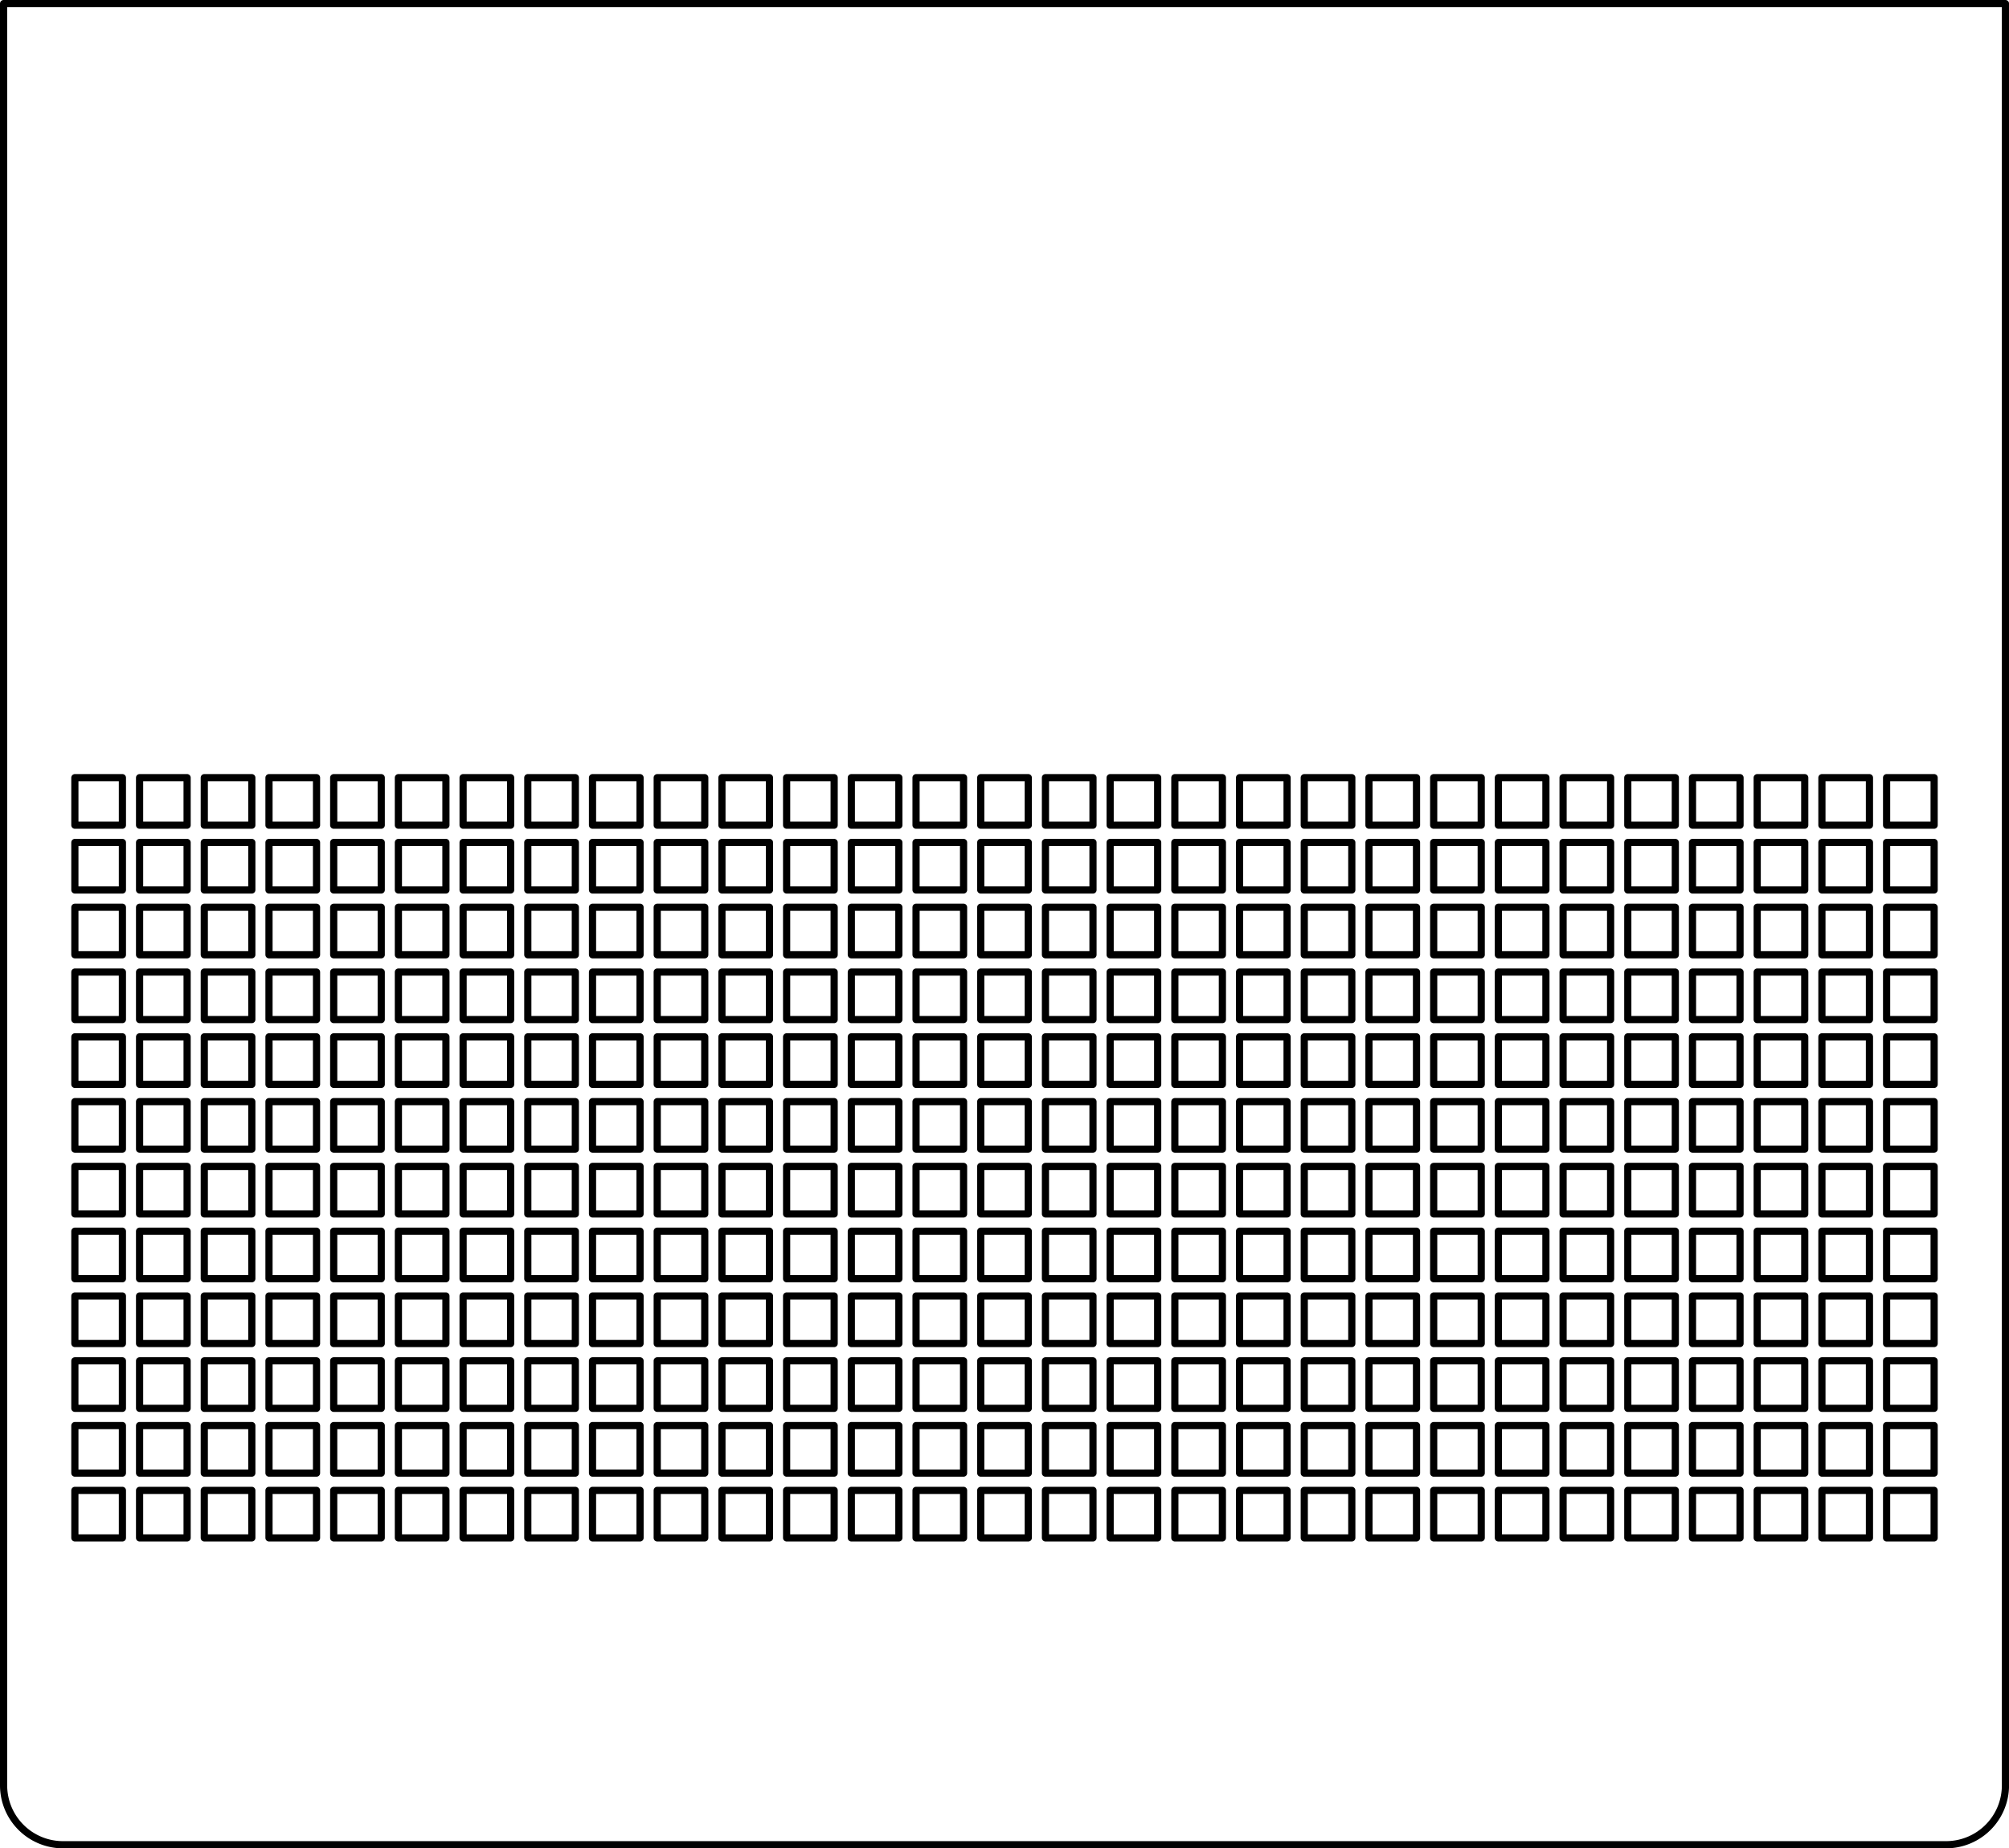 <svg id="_0" data-name="0" xmlns="http://www.w3.org/2000/svg" viewBox="0 0 838.57 771.63"><defs><style>.cls-1{fill:none;stroke:#000;stroke-linecap:round;stroke-linejoin:round;stroke-width:3px;}</style></defs><title>NonProjLongSide</title><g id="LWPOLYLINE"><path class="cls-1" d="M265.21-.31V743.52A24.79,24.79,0,0,0,290,768.31h786a24.79,24.79,0,0,0,24.8-24.79V-.31Z" transform="translate(-263.71 1.81)"/></g><g id="LINE"><line class="cls-1" x1="1.5" y1="26.29" x2="1.5" y2="643.68"/></g><g id="LINE-2" data-name="LINE"><line class="cls-1" x1="299.03" y1="1.5" x2="274.24" y2="1.5"/></g><g id="LWPOLYLINE-2" data-name="LWPOLYLINE"><rect class="cls-1" x="31.25" y="622.19" width="19.84" height="19.84"/></g><g id="LINE-3" data-name="LINE"><line class="cls-1" x1="38.69" y1="1.5" x2="28.77" y2="1.5"/></g><g id="LWPOLYLINE-3" data-name="LWPOLYLINE"><rect class="cls-1" x="58.26" y="622.19" width="19.84" height="19.84"/></g><g id="LWPOLYLINE-4" data-name="LWPOLYLINE"><rect class="cls-1" x="85.27" y="622.19" width="19.84" height="19.84"/></g><g id="LWPOLYLINE-5" data-name="LWPOLYLINE"><rect class="cls-1" x="112.28" y="622.19" width="19.84" height="19.84"/></g><g id="LWPOLYLINE-6" data-name="LWPOLYLINE"><rect class="cls-1" x="139.29" y="622.19" width="19.84" height="19.84"/></g><g id="LWPOLYLINE-7" data-name="LWPOLYLINE"><rect class="cls-1" x="166.29" y="622.19" width="19.84" height="19.84"/></g><g id="LWPOLYLINE-8" data-name="LWPOLYLINE"><rect class="cls-1" x="193.3" y="622.19" width="19.84" height="19.84"/></g><g id="LWPOLYLINE-9" data-name="LWPOLYLINE"><rect class="cls-1" x="220.31" y="622.19" width="19.84" height="19.84"/></g><g id="LWPOLYLINE-10" data-name="LWPOLYLINE"><rect class="cls-1" x="247.32" y="622.19" width="19.84" height="19.84"/></g><g id="LWPOLYLINE-11" data-name="LWPOLYLINE"><rect class="cls-1" x="274.33" y="622.19" width="19.84" height="19.84"/></g><g id="LWPOLYLINE-12" data-name="LWPOLYLINE"><rect class="cls-1" x="301.34" y="622.19" width="19.84" height="19.84"/></g><g id="LWPOLYLINE-13" data-name="LWPOLYLINE"><rect class="cls-1" x="328.34" y="622.19" width="19.84" height="19.84"/></g><g id="LWPOLYLINE-14" data-name="LWPOLYLINE"><rect class="cls-1" x="355.35" y="622.19" width="19.84" height="19.84"/></g><g id="LWPOLYLINE-15" data-name="LWPOLYLINE"><rect class="cls-1" x="382.36" y="622.19" width="19.84" height="19.84"/></g><g id="LWPOLYLINE-16" data-name="LWPOLYLINE"><rect class="cls-1" x="409.37" y="622.19" width="19.84" height="19.84"/></g><g id="LWPOLYLINE-17" data-name="LWPOLYLINE"><rect class="cls-1" x="436.38" y="622.19" width="19.84" height="19.84"/></g><g id="LWPOLYLINE-18" data-name="LWPOLYLINE"><rect class="cls-1" x="463.38" y="622.19" width="19.84" height="19.84"/></g><g id="LWPOLYLINE-19" data-name="LWPOLYLINE"><rect class="cls-1" x="490.39" y="622.19" width="19.84" height="19.84"/></g><g id="LWPOLYLINE-20" data-name="LWPOLYLINE"><rect class="cls-1" x="517.4" y="622.19" width="19.84" height="19.84"/></g><g id="LWPOLYLINE-21" data-name="LWPOLYLINE"><rect class="cls-1" x="544.41" y="622.19" width="19.84" height="19.84"/></g><g id="LWPOLYLINE-22" data-name="LWPOLYLINE"><rect class="cls-1" x="571.42" y="622.19" width="19.84" height="19.84"/></g><g id="LWPOLYLINE-23" data-name="LWPOLYLINE"><rect class="cls-1" x="598.43" y="622.19" width="19.84" height="19.84"/></g><g id="LWPOLYLINE-24" data-name="LWPOLYLINE"><rect class="cls-1" x="625.43" y="622.19" width="19.84" height="19.84"/></g><g id="LWPOLYLINE-25" data-name="LWPOLYLINE"><rect class="cls-1" x="652.44" y="622.19" width="19.84" height="19.84"/></g><g id="LWPOLYLINE-26" data-name="LWPOLYLINE"><rect class="cls-1" x="679.45" y="622.19" width="19.84" height="19.84"/></g><g id="LWPOLYLINE-27" data-name="LWPOLYLINE"><rect class="cls-1" x="706.46" y="622.19" width="19.84" height="19.84"/></g><g id="LWPOLYLINE-28" data-name="LWPOLYLINE"><rect class="cls-1" x="733.47" y="622.19" width="19.84" height="19.84"/></g><g id="LWPOLYLINE-29" data-name="LWPOLYLINE"><rect class="cls-1" x="760.48" y="622.19" width="19.84" height="19.84"/></g><g id="LWPOLYLINE-30" data-name="LWPOLYLINE"><rect class="cls-1" x="787.48" y="622.19" width="19.84" height="19.84"/></g><g id="LWPOLYLINE-31" data-name="LWPOLYLINE"><rect class="cls-1" x="31.25" y="595.14" width="19.84" height="19.84"/></g><g id="LWPOLYLINE-32" data-name="LWPOLYLINE"><rect class="cls-1" x="58.26" y="595.14" width="19.84" height="19.84"/></g><g id="LWPOLYLINE-33" data-name="LWPOLYLINE"><rect class="cls-1" x="85.27" y="595.14" width="19.84" height="19.84"/></g><g id="LWPOLYLINE-34" data-name="LWPOLYLINE"><rect class="cls-1" x="112.28" y="595.14" width="19.84" height="19.84"/></g><g id="LWPOLYLINE-35" data-name="LWPOLYLINE"><rect class="cls-1" x="139.29" y="595.14" width="19.84" height="19.84"/></g><g id="LWPOLYLINE-36" data-name="LWPOLYLINE"><rect class="cls-1" x="166.29" y="595.14" width="19.84" height="19.84"/></g><g id="LWPOLYLINE-37" data-name="LWPOLYLINE"><rect class="cls-1" x="193.3" y="595.14" width="19.84" height="19.84"/></g><g id="LWPOLYLINE-38" data-name="LWPOLYLINE"><rect class="cls-1" x="220.31" y="595.14" width="19.84" height="19.84"/></g><g id="LWPOLYLINE-39" data-name="LWPOLYLINE"><rect class="cls-1" x="247.32" y="595.14" width="19.84" height="19.84"/></g><g id="LWPOLYLINE-40" data-name="LWPOLYLINE"><rect class="cls-1" x="274.33" y="595.14" width="19.84" height="19.84"/></g><g id="LWPOLYLINE-41" data-name="LWPOLYLINE"><rect class="cls-1" x="301.34" y="595.14" width="19.84" height="19.84"/></g><g id="LWPOLYLINE-42" data-name="LWPOLYLINE"><rect class="cls-1" x="328.34" y="595.14" width="19.84" height="19.84"/></g><g id="LWPOLYLINE-43" data-name="LWPOLYLINE"><rect class="cls-1" x="355.35" y="595.14" width="19.84" height="19.84"/></g><g id="LWPOLYLINE-44" data-name="LWPOLYLINE"><rect class="cls-1" x="382.36" y="595.14" width="19.84" height="19.84"/></g><g id="LWPOLYLINE-45" data-name="LWPOLYLINE"><rect class="cls-1" x="409.37" y="595.14" width="19.84" height="19.84"/></g><g id="LWPOLYLINE-46" data-name="LWPOLYLINE"><rect class="cls-1" x="436.38" y="595.14" width="19.84" height="19.84"/></g><g id="LWPOLYLINE-47" data-name="LWPOLYLINE"><rect class="cls-1" x="463.38" y="595.14" width="19.84" height="19.84"/></g><g id="LWPOLYLINE-48" data-name="LWPOLYLINE"><rect class="cls-1" x="490.39" y="595.14" width="19.84" height="19.84"/></g><g id="LWPOLYLINE-49" data-name="LWPOLYLINE"><rect class="cls-1" x="517.4" y="595.14" width="19.84" height="19.84"/></g><g id="LWPOLYLINE-50" data-name="LWPOLYLINE"><rect class="cls-1" x="544.41" y="595.14" width="19.84" height="19.84"/></g><g id="LWPOLYLINE-51" data-name="LWPOLYLINE"><rect class="cls-1" x="571.42" y="595.14" width="19.84" height="19.84"/></g><g id="LWPOLYLINE-52" data-name="LWPOLYLINE"><rect class="cls-1" x="598.43" y="595.14" width="19.84" height="19.84"/></g><g id="LWPOLYLINE-53" data-name="LWPOLYLINE"><rect class="cls-1" x="625.43" y="595.14" width="19.84" height="19.84"/></g><g id="LWPOLYLINE-54" data-name="LWPOLYLINE"><rect class="cls-1" x="652.44" y="595.14" width="19.84" height="19.84"/></g><g id="LWPOLYLINE-55" data-name="LWPOLYLINE"><rect class="cls-1" x="679.45" y="595.14" width="19.84" height="19.84"/></g><g id="LWPOLYLINE-56" data-name="LWPOLYLINE"><rect class="cls-1" x="706.46" y="595.14" width="19.84" height="19.84"/></g><g id="LWPOLYLINE-57" data-name="LWPOLYLINE"><rect class="cls-1" x="733.47" y="595.14" width="19.84" height="19.84"/></g><g id="LWPOLYLINE-58" data-name="LWPOLYLINE"><rect class="cls-1" x="760.48" y="595.14" width="19.84" height="19.84"/></g><g id="LWPOLYLINE-59" data-name="LWPOLYLINE"><rect class="cls-1" x="787.48" y="595.14" width="19.84" height="19.84"/></g><g id="LWPOLYLINE-60" data-name="LWPOLYLINE"><rect class="cls-1" x="31.25" y="568.09" width="19.84" height="19.84"/></g><g id="LWPOLYLINE-61" data-name="LWPOLYLINE"><rect class="cls-1" x="58.26" y="568.09" width="19.84" height="19.84"/></g><g id="LWPOLYLINE-62" data-name="LWPOLYLINE"><rect class="cls-1" x="85.27" y="568.09" width="19.84" height="19.84"/></g><g id="LWPOLYLINE-63" data-name="LWPOLYLINE"><rect class="cls-1" x="112.28" y="568.09" width="19.84" height="19.84"/></g><g id="LWPOLYLINE-64" data-name="LWPOLYLINE"><rect class="cls-1" x="139.29" y="568.09" width="19.84" height="19.84"/></g><g id="LWPOLYLINE-65" data-name="LWPOLYLINE"><rect class="cls-1" x="166.29" y="568.09" width="19.84" height="19.84"/></g><g id="LWPOLYLINE-66" data-name="LWPOLYLINE"><rect class="cls-1" x="193.3" y="568.09" width="19.84" height="19.84"/></g><g id="LWPOLYLINE-67" data-name="LWPOLYLINE"><rect class="cls-1" x="220.31" y="568.09" width="19.84" height="19.84"/></g><g id="LWPOLYLINE-68" data-name="LWPOLYLINE"><rect class="cls-1" x="247.32" y="568.09" width="19.84" height="19.84"/></g><g id="LWPOLYLINE-69" data-name="LWPOLYLINE"><rect class="cls-1" x="274.33" y="568.09" width="19.84" height="19.84"/></g><g id="LWPOLYLINE-70" data-name="LWPOLYLINE"><rect class="cls-1" x="301.34" y="568.09" width="19.84" height="19.84"/></g><g id="LWPOLYLINE-71" data-name="LWPOLYLINE"><rect class="cls-1" x="328.34" y="568.09" width="19.84" height="19.84"/></g><g id="LWPOLYLINE-72" data-name="LWPOLYLINE"><rect class="cls-1" x="355.35" y="568.09" width="19.84" height="19.84"/></g><g id="LWPOLYLINE-73" data-name="LWPOLYLINE"><rect class="cls-1" x="382.36" y="568.09" width="19.84" height="19.84"/></g><g id="LWPOLYLINE-74" data-name="LWPOLYLINE"><rect class="cls-1" x="409.37" y="568.09" width="19.84" height="19.84"/></g><g id="LWPOLYLINE-75" data-name="LWPOLYLINE"><rect class="cls-1" x="436.38" y="568.09" width="19.84" height="19.84"/></g><g id="LWPOLYLINE-76" data-name="LWPOLYLINE"><rect class="cls-1" x="463.38" y="568.09" width="19.84" height="19.84"/></g><g id="LWPOLYLINE-77" data-name="LWPOLYLINE"><rect class="cls-1" x="490.39" y="568.09" width="19.84" height="19.84"/></g><g id="LWPOLYLINE-78" data-name="LWPOLYLINE"><rect class="cls-1" x="517.4" y="568.09" width="19.84" height="19.84"/></g><g id="LWPOLYLINE-79" data-name="LWPOLYLINE"><rect class="cls-1" x="544.41" y="568.09" width="19.84" height="19.84"/></g><g id="LWPOLYLINE-80" data-name="LWPOLYLINE"><rect class="cls-1" x="571.42" y="568.09" width="19.84" height="19.84"/></g><g id="LWPOLYLINE-81" data-name="LWPOLYLINE"><rect class="cls-1" x="598.43" y="568.09" width="19.84" height="19.84"/></g><g id="LWPOLYLINE-82" data-name="LWPOLYLINE"><rect class="cls-1" x="625.43" y="568.09" width="19.84" height="19.84"/></g><g id="LWPOLYLINE-83" data-name="LWPOLYLINE"><rect class="cls-1" x="652.44" y="568.09" width="19.84" height="19.84"/></g><g id="LWPOLYLINE-84" data-name="LWPOLYLINE"><rect class="cls-1" x="679.45" y="568.09" width="19.84" height="19.84"/></g><g id="LWPOLYLINE-85" data-name="LWPOLYLINE"><rect class="cls-1" x="706.46" y="568.09" width="19.84" height="19.84"/></g><g id="LWPOLYLINE-86" data-name="LWPOLYLINE"><rect class="cls-1" x="733.47" y="568.09" width="19.84" height="19.84"/></g><g id="LWPOLYLINE-87" data-name="LWPOLYLINE"><rect class="cls-1" x="760.48" y="568.09" width="19.84" height="19.84"/></g><g id="LWPOLYLINE-88" data-name="LWPOLYLINE"><rect class="cls-1" x="787.48" y="568.09" width="19.84" height="19.84"/></g><g id="LWPOLYLINE-89" data-name="LWPOLYLINE"><rect class="cls-1" x="31.25" y="541.04" width="19.84" height="19.84"/></g><g id="LWPOLYLINE-90" data-name="LWPOLYLINE"><rect class="cls-1" x="58.26" y="541.04" width="19.84" height="19.84"/></g><g id="LWPOLYLINE-91" data-name="LWPOLYLINE"><rect class="cls-1" x="85.27" y="541.04" width="19.84" height="19.84"/></g><g id="LWPOLYLINE-92" data-name="LWPOLYLINE"><rect class="cls-1" x="112.28" y="541.04" width="19.84" height="19.84"/></g><g id="LWPOLYLINE-93" data-name="LWPOLYLINE"><rect class="cls-1" x="139.29" y="541.04" width="19.84" height="19.84"/></g><g id="LWPOLYLINE-94" data-name="LWPOLYLINE"><rect class="cls-1" x="166.29" y="541.04" width="19.84" height="19.84"/></g><g id="LWPOLYLINE-95" data-name="LWPOLYLINE"><rect class="cls-1" x="193.3" y="541.04" width="19.84" height="19.84"/></g><g id="LWPOLYLINE-96" data-name="LWPOLYLINE"><rect class="cls-1" x="220.31" y="541.04" width="19.84" height="19.84"/></g><g id="LWPOLYLINE-97" data-name="LWPOLYLINE"><rect class="cls-1" x="247.32" y="541.04" width="19.84" height="19.84"/></g><g id="LWPOLYLINE-98" data-name="LWPOLYLINE"><rect class="cls-1" x="274.33" y="541.04" width="19.84" height="19.84"/></g><g id="LWPOLYLINE-99" data-name="LWPOLYLINE"><rect class="cls-1" x="301.34" y="541.04" width="19.84" height="19.84"/></g><g id="LWPOLYLINE-100" data-name="LWPOLYLINE"><rect class="cls-1" x="328.34" y="541.04" width="19.84" height="19.84"/></g><g id="LWPOLYLINE-101" data-name="LWPOLYLINE"><rect class="cls-1" x="355.35" y="541.04" width="19.84" height="19.84"/></g><g id="LWPOLYLINE-102" data-name="LWPOLYLINE"><rect class="cls-1" x="382.36" y="541.04" width="19.84" height="19.84"/></g><g id="LWPOLYLINE-103" data-name="LWPOLYLINE"><rect class="cls-1" x="409.37" y="541.04" width="19.84" height="19.84"/></g><g id="LWPOLYLINE-104" data-name="LWPOLYLINE"><rect class="cls-1" x="436.38" y="541.04" width="19.84" height="19.84"/></g><g id="LWPOLYLINE-105" data-name="LWPOLYLINE"><rect class="cls-1" x="463.38" y="541.04" width="19.84" height="19.84"/></g><g id="LWPOLYLINE-106" data-name="LWPOLYLINE"><rect class="cls-1" x="490.39" y="541.04" width="19.84" height="19.84"/></g><g id="LWPOLYLINE-107" data-name="LWPOLYLINE"><rect class="cls-1" x="517.4" y="541.04" width="19.84" height="19.84"/></g><g id="LWPOLYLINE-108" data-name="LWPOLYLINE"><rect class="cls-1" x="544.41" y="541.04" width="19.84" height="19.84"/></g><g id="LWPOLYLINE-109" data-name="LWPOLYLINE"><rect class="cls-1" x="571.42" y="541.04" width="19.84" height="19.84"/></g><g id="LWPOLYLINE-110" data-name="LWPOLYLINE"><rect class="cls-1" x="598.43" y="541.04" width="19.84" height="19.84"/></g><g id="LWPOLYLINE-111" data-name="LWPOLYLINE"><rect class="cls-1" x="625.43" y="541.04" width="19.84" height="19.84"/></g><g id="LWPOLYLINE-112" data-name="LWPOLYLINE"><rect class="cls-1" x="652.44" y="541.04" width="19.84" height="19.84"/></g><g id="LWPOLYLINE-113" data-name="LWPOLYLINE"><rect class="cls-1" x="679.45" y="541.04" width="19.84" height="19.84"/></g><g id="LWPOLYLINE-114" data-name="LWPOLYLINE"><rect class="cls-1" x="706.46" y="541.04" width="19.84" height="19.84"/></g><g id="LWPOLYLINE-115" data-name="LWPOLYLINE"><rect class="cls-1" x="733.47" y="541.04" width="19.84" height="19.84"/></g><g id="LWPOLYLINE-116" data-name="LWPOLYLINE"><rect class="cls-1" x="760.48" y="541.04" width="19.84" height="19.84"/></g><g id="LWPOLYLINE-117" data-name="LWPOLYLINE"><rect class="cls-1" x="787.48" y="541.04" width="19.84" height="19.84"/></g><g id="LWPOLYLINE-118" data-name="LWPOLYLINE"><rect class="cls-1" x="31.25" y="513.99" width="19.84" height="19.84"/></g><g id="LWPOLYLINE-119" data-name="LWPOLYLINE"><rect class="cls-1" x="58.26" y="513.99" width="19.84" height="19.84"/></g><g id="LWPOLYLINE-120" data-name="LWPOLYLINE"><rect class="cls-1" x="85.27" y="513.99" width="19.84" height="19.84"/></g><g id="LWPOLYLINE-121" data-name="LWPOLYLINE"><rect class="cls-1" x="112.28" y="513.99" width="19.84" height="19.84"/></g><g id="LWPOLYLINE-122" data-name="LWPOLYLINE"><rect class="cls-1" x="139.29" y="513.99" width="19.84" height="19.84"/></g><g id="LWPOLYLINE-123" data-name="LWPOLYLINE"><rect class="cls-1" x="166.29" y="513.99" width="19.84" height="19.84"/></g><g id="LWPOLYLINE-124" data-name="LWPOLYLINE"><rect class="cls-1" x="193.3" y="513.99" width="19.84" height="19.84"/></g><g id="LWPOLYLINE-125" data-name="LWPOLYLINE"><rect class="cls-1" x="220.31" y="513.99" width="19.84" height="19.84"/></g><g id="LWPOLYLINE-126" data-name="LWPOLYLINE"><rect class="cls-1" x="247.32" y="513.99" width="19.84" height="19.84"/></g><g id="LWPOLYLINE-127" data-name="LWPOLYLINE"><rect class="cls-1" x="274.33" y="513.99" width="19.84" height="19.84"/></g><g id="LWPOLYLINE-128" data-name="LWPOLYLINE"><rect class="cls-1" x="301.34" y="513.99" width="19.84" height="19.84"/></g><g id="LWPOLYLINE-129" data-name="LWPOLYLINE"><rect class="cls-1" x="328.34" y="513.99" width="19.84" height="19.84"/></g><g id="LWPOLYLINE-130" data-name="LWPOLYLINE"><rect class="cls-1" x="355.35" y="513.99" width="19.84" height="19.84"/></g><g id="LWPOLYLINE-131" data-name="LWPOLYLINE"><rect class="cls-1" x="382.36" y="513.99" width="19.84" height="19.84"/></g><g id="LWPOLYLINE-132" data-name="LWPOLYLINE"><rect class="cls-1" x="409.37" y="513.99" width="19.84" height="19.84"/></g><g id="LWPOLYLINE-133" data-name="LWPOLYLINE"><rect class="cls-1" x="436.38" y="513.99" width="19.84" height="19.84"/></g><g id="LWPOLYLINE-134" data-name="LWPOLYLINE"><rect class="cls-1" x="463.38" y="513.99" width="19.84" height="19.84"/></g><g id="LWPOLYLINE-135" data-name="LWPOLYLINE"><rect class="cls-1" x="490.39" y="513.99" width="19.84" height="19.84"/></g><g id="LWPOLYLINE-136" data-name="LWPOLYLINE"><rect class="cls-1" x="517.4" y="513.99" width="19.84" height="19.84"/></g><g id="LWPOLYLINE-137" data-name="LWPOLYLINE"><rect class="cls-1" x="544.41" y="513.99" width="19.84" height="19.84"/></g><g id="LWPOLYLINE-138" data-name="LWPOLYLINE"><rect class="cls-1" x="571.42" y="513.99" width="19.84" height="19.84"/></g><g id="LWPOLYLINE-139" data-name="LWPOLYLINE"><rect class="cls-1" x="598.43" y="513.99" width="19.84" height="19.84"/></g><g id="LWPOLYLINE-140" data-name="LWPOLYLINE"><rect class="cls-1" x="625.43" y="513.99" width="19.84" height="19.84"/></g><g id="LWPOLYLINE-141" data-name="LWPOLYLINE"><rect class="cls-1" x="652.44" y="513.99" width="19.84" height="19.84"/></g><g id="LWPOLYLINE-142" data-name="LWPOLYLINE"><rect class="cls-1" x="679.45" y="513.99" width="19.84" height="19.84"/></g><g id="LWPOLYLINE-143" data-name="LWPOLYLINE"><rect class="cls-1" x="706.46" y="513.99" width="19.84" height="19.84"/></g><g id="LWPOLYLINE-144" data-name="LWPOLYLINE"><rect class="cls-1" x="733.47" y="513.99" width="19.84" height="19.84"/></g><g id="LWPOLYLINE-145" data-name="LWPOLYLINE"><rect class="cls-1" x="760.48" y="513.99" width="19.84" height="19.84"/></g><g id="LWPOLYLINE-146" data-name="LWPOLYLINE"><rect class="cls-1" x="787.48" y="513.99" width="19.84" height="19.84"/></g><g id="LWPOLYLINE-147" data-name="LWPOLYLINE"><rect class="cls-1" x="31.25" y="486.94" width="19.84" height="19.84"/></g><g id="LWPOLYLINE-148" data-name="LWPOLYLINE"><rect class="cls-1" x="58.26" y="486.94" width="19.84" height="19.84"/></g><g id="LWPOLYLINE-149" data-name="LWPOLYLINE"><rect class="cls-1" x="85.27" y="486.94" width="19.84" height="19.84"/></g><g id="LWPOLYLINE-150" data-name="LWPOLYLINE"><rect class="cls-1" x="112.28" y="486.94" width="19.84" height="19.84"/></g><g id="LWPOLYLINE-151" data-name="LWPOLYLINE"><rect class="cls-1" x="139.29" y="486.94" width="19.84" height="19.84"/></g><g id="LWPOLYLINE-152" data-name="LWPOLYLINE"><rect class="cls-1" x="166.29" y="486.94" width="19.84" height="19.84"/></g><g id="LWPOLYLINE-153" data-name="LWPOLYLINE"><rect class="cls-1" x="193.3" y="486.94" width="19.84" height="19.84"/></g><g id="LWPOLYLINE-154" data-name="LWPOLYLINE"><rect class="cls-1" x="220.31" y="486.94" width="19.84" height="19.84"/></g><g id="LWPOLYLINE-155" data-name="LWPOLYLINE"><rect class="cls-1" x="247.32" y="486.94" width="19.84" height="19.84"/></g><g id="LWPOLYLINE-156" data-name="LWPOLYLINE"><rect class="cls-1" x="274.33" y="486.94" width="19.84" height="19.84"/></g><g id="LWPOLYLINE-157" data-name="LWPOLYLINE"><rect class="cls-1" x="301.34" y="486.94" width="19.84" height="19.84"/></g><g id="LWPOLYLINE-158" data-name="LWPOLYLINE"><rect class="cls-1" x="328.34" y="486.94" width="19.84" height="19.84"/></g><g id="LWPOLYLINE-159" data-name="LWPOLYLINE"><rect class="cls-1" x="355.35" y="486.94" width="19.84" height="19.84"/></g><g id="LWPOLYLINE-160" data-name="LWPOLYLINE"><rect class="cls-1" x="382.36" y="486.94" width="19.84" height="19.84"/></g><g id="LWPOLYLINE-161" data-name="LWPOLYLINE"><rect class="cls-1" x="409.37" y="486.94" width="19.84" height="19.84"/></g><g id="LWPOLYLINE-162" data-name="LWPOLYLINE"><rect class="cls-1" x="436.38" y="486.94" width="19.84" height="19.84"/></g><g id="LWPOLYLINE-163" data-name="LWPOLYLINE"><rect class="cls-1" x="463.38" y="486.94" width="19.84" height="19.84"/></g><g id="LWPOLYLINE-164" data-name="LWPOLYLINE"><rect class="cls-1" x="490.39" y="486.94" width="19.84" height="19.84"/></g><g id="LWPOLYLINE-165" data-name="LWPOLYLINE"><rect class="cls-1" x="517.4" y="486.94" width="19.84" height="19.84"/></g><g id="LWPOLYLINE-166" data-name="LWPOLYLINE"><rect class="cls-1" x="544.41" y="486.94" width="19.84" height="19.84"/></g><g id="LWPOLYLINE-167" data-name="LWPOLYLINE"><rect class="cls-1" x="571.42" y="486.94" width="19.84" height="19.84"/></g><g id="LWPOLYLINE-168" data-name="LWPOLYLINE"><rect class="cls-1" x="598.43" y="486.94" width="19.84" height="19.84"/></g><g id="LWPOLYLINE-169" data-name="LWPOLYLINE"><rect class="cls-1" x="625.43" y="486.94" width="19.84" height="19.84"/></g><g id="LWPOLYLINE-170" data-name="LWPOLYLINE"><rect class="cls-1" x="652.44" y="486.94" width="19.84" height="19.84"/></g><g id="LWPOLYLINE-171" data-name="LWPOLYLINE"><rect class="cls-1" x="679.45" y="486.94" width="19.84" height="19.84"/></g><g id="LWPOLYLINE-172" data-name="LWPOLYLINE"><rect class="cls-1" x="706.46" y="486.94" width="19.84" height="19.84"/></g><g id="LWPOLYLINE-173" data-name="LWPOLYLINE"><rect class="cls-1" x="733.47" y="486.94" width="19.84" height="19.84"/></g><g id="LWPOLYLINE-174" data-name="LWPOLYLINE"><rect class="cls-1" x="760.48" y="486.94" width="19.84" height="19.84"/></g><g id="LWPOLYLINE-175" data-name="LWPOLYLINE"><rect class="cls-1" x="787.48" y="486.94" width="19.84" height="19.84"/></g><g id="LWPOLYLINE-176" data-name="LWPOLYLINE"><rect class="cls-1" x="31.25" y="459.9" width="19.84" height="19.84"/></g><g id="LWPOLYLINE-177" data-name="LWPOLYLINE"><rect class="cls-1" x="58.26" y="459.9" width="19.84" height="19.84"/></g><g id="LWPOLYLINE-178" data-name="LWPOLYLINE"><rect class="cls-1" x="85.27" y="459.9" width="19.84" height="19.84"/></g><g id="LWPOLYLINE-179" data-name="LWPOLYLINE"><rect class="cls-1" x="112.28" y="459.9" width="19.84" height="19.84"/></g><g id="LWPOLYLINE-180" data-name="LWPOLYLINE"><rect class="cls-1" x="139.29" y="459.9" width="19.84" height="19.84"/></g><g id="LWPOLYLINE-181" data-name="LWPOLYLINE"><rect class="cls-1" x="166.29" y="459.9" width="19.84" height="19.84"/></g><g id="LWPOLYLINE-182" data-name="LWPOLYLINE"><rect class="cls-1" x="193.3" y="459.9" width="19.84" height="19.84"/></g><g id="LWPOLYLINE-183" data-name="LWPOLYLINE"><rect class="cls-1" x="220.31" y="459.9" width="19.84" height="19.84"/></g><g id="LWPOLYLINE-184" data-name="LWPOLYLINE"><rect class="cls-1" x="247.32" y="459.9" width="19.84" height="19.84"/></g><g id="LWPOLYLINE-185" data-name="LWPOLYLINE"><rect class="cls-1" x="274.33" y="459.9" width="19.84" height="19.84"/></g><g id="LWPOLYLINE-186" data-name="LWPOLYLINE"><rect class="cls-1" x="301.34" y="459.9" width="19.84" height="19.84"/></g><g id="LWPOLYLINE-187" data-name="LWPOLYLINE"><rect class="cls-1" x="328.34" y="459.9" width="19.84" height="19.84"/></g><g id="LWPOLYLINE-188" data-name="LWPOLYLINE"><rect class="cls-1" x="355.35" y="459.9" width="19.84" height="19.84"/></g><g id="LWPOLYLINE-189" data-name="LWPOLYLINE"><rect class="cls-1" x="382.36" y="459.9" width="19.84" height="19.84"/></g><g id="LWPOLYLINE-190" data-name="LWPOLYLINE"><rect class="cls-1" x="409.37" y="459.9" width="19.84" height="19.84"/></g><g id="LWPOLYLINE-191" data-name="LWPOLYLINE"><rect class="cls-1" x="436.38" y="459.9" width="19.84" height="19.84"/></g><g id="LWPOLYLINE-192" data-name="LWPOLYLINE"><rect class="cls-1" x="463.38" y="459.9" width="19.84" height="19.84"/></g><g id="LWPOLYLINE-193" data-name="LWPOLYLINE"><rect class="cls-1" x="490.39" y="459.9" width="19.84" height="19.84"/></g><g id="LWPOLYLINE-194" data-name="LWPOLYLINE"><rect class="cls-1" x="517.4" y="459.9" width="19.84" height="19.84"/></g><g id="LWPOLYLINE-195" data-name="LWPOLYLINE"><rect class="cls-1" x="544.41" y="459.9" width="19.84" height="19.84"/></g><g id="LWPOLYLINE-196" data-name="LWPOLYLINE"><rect class="cls-1" x="571.42" y="459.9" width="19.84" height="19.84"/></g><g id="LWPOLYLINE-197" data-name="LWPOLYLINE"><rect class="cls-1" x="598.43" y="459.9" width="19.84" height="19.84"/></g><g id="LWPOLYLINE-198" data-name="LWPOLYLINE"><rect class="cls-1" x="625.43" y="459.9" width="19.84" height="19.84"/></g><g id="LWPOLYLINE-199" data-name="LWPOLYLINE"><rect class="cls-1" x="652.44" y="459.9" width="19.84" height="19.84"/></g><g id="LWPOLYLINE-200" data-name="LWPOLYLINE"><rect class="cls-1" x="679.45" y="459.9" width="19.84" height="19.84"/></g><g id="LWPOLYLINE-201" data-name="LWPOLYLINE"><rect class="cls-1" x="706.46" y="459.9" width="19.84" height="19.84"/></g><g id="LWPOLYLINE-202" data-name="LWPOLYLINE"><rect class="cls-1" x="733.47" y="459.9" width="19.84" height="19.84"/></g><g id="LWPOLYLINE-203" data-name="LWPOLYLINE"><rect class="cls-1" x="760.48" y="459.9" width="19.84" height="19.84"/></g><g id="LWPOLYLINE-204" data-name="LWPOLYLINE"><rect class="cls-1" x="787.48" y="459.9" width="19.84" height="19.84"/></g><g id="LWPOLYLINE-205" data-name="LWPOLYLINE"><rect class="cls-1" x="31.25" y="432.85" width="19.84" height="19.84"/></g><g id="LWPOLYLINE-206" data-name="LWPOLYLINE"><rect class="cls-1" x="58.26" y="432.85" width="19.84" height="19.84"/></g><g id="LWPOLYLINE-207" data-name="LWPOLYLINE"><rect class="cls-1" x="85.27" y="432.85" width="19.84" height="19.84"/></g><g id="LWPOLYLINE-208" data-name="LWPOLYLINE"><rect class="cls-1" x="112.28" y="432.85" width="19.84" height="19.84"/></g><g id="LWPOLYLINE-209" data-name="LWPOLYLINE"><rect class="cls-1" x="139.29" y="432.85" width="19.84" height="19.84"/></g><g id="LWPOLYLINE-210" data-name="LWPOLYLINE"><rect class="cls-1" x="166.29" y="432.85" width="19.84" height="19.84"/></g><g id="LWPOLYLINE-211" data-name="LWPOLYLINE"><rect class="cls-1" x="193.3" y="432.85" width="19.84" height="19.84"/></g><g id="LWPOLYLINE-212" data-name="LWPOLYLINE"><rect class="cls-1" x="220.31" y="432.85" width="19.84" height="19.84"/></g><g id="LWPOLYLINE-213" data-name="LWPOLYLINE"><rect class="cls-1" x="247.32" y="432.85" width="19.84" height="19.84"/></g><g id="LWPOLYLINE-214" data-name="LWPOLYLINE"><rect class="cls-1" x="274.33" y="432.85" width="19.84" height="19.84"/></g><g id="LWPOLYLINE-215" data-name="LWPOLYLINE"><rect class="cls-1" x="301.34" y="432.85" width="19.84" height="19.84"/></g><g id="LWPOLYLINE-216" data-name="LWPOLYLINE"><rect class="cls-1" x="328.34" y="432.85" width="19.84" height="19.84"/></g><g id="LWPOLYLINE-217" data-name="LWPOLYLINE"><rect class="cls-1" x="355.35" y="432.85" width="19.84" height="19.84"/></g><g id="LWPOLYLINE-218" data-name="LWPOLYLINE"><rect class="cls-1" x="382.36" y="432.85" width="19.84" height="19.84"/></g><g id="LWPOLYLINE-219" data-name="LWPOLYLINE"><rect class="cls-1" x="409.37" y="432.85" width="19.84" height="19.84"/></g><g id="LWPOLYLINE-220" data-name="LWPOLYLINE"><rect class="cls-1" x="436.38" y="432.85" width="19.84" height="19.84"/></g><g id="LWPOLYLINE-221" data-name="LWPOLYLINE"><rect class="cls-1" x="463.38" y="432.85" width="19.84" height="19.84"/></g><g id="LWPOLYLINE-222" data-name="LWPOLYLINE"><rect class="cls-1" x="490.39" y="432.85" width="19.84" height="19.84"/></g><g id="LWPOLYLINE-223" data-name="LWPOLYLINE"><rect class="cls-1" x="517.4" y="432.85" width="19.84" height="19.84"/></g><g id="LWPOLYLINE-224" data-name="LWPOLYLINE"><rect class="cls-1" x="544.41" y="432.85" width="19.84" height="19.84"/></g><g id="LWPOLYLINE-225" data-name="LWPOLYLINE"><rect class="cls-1" x="571.42" y="432.85" width="19.84" height="19.84"/></g><g id="LWPOLYLINE-226" data-name="LWPOLYLINE"><rect class="cls-1" x="598.43" y="432.85" width="19.84" height="19.84"/></g><g id="LWPOLYLINE-227" data-name="LWPOLYLINE"><rect class="cls-1" x="625.43" y="432.85" width="19.84" height="19.84"/></g><g id="LWPOLYLINE-228" data-name="LWPOLYLINE"><rect class="cls-1" x="652.44" y="432.85" width="19.84" height="19.84"/></g><g id="LWPOLYLINE-229" data-name="LWPOLYLINE"><rect class="cls-1" x="679.45" y="432.85" width="19.84" height="19.84"/></g><g id="LWPOLYLINE-230" data-name="LWPOLYLINE"><rect class="cls-1" x="706.46" y="432.85" width="19.84" height="19.84"/></g><g id="LWPOLYLINE-231" data-name="LWPOLYLINE"><rect class="cls-1" x="733.47" y="432.85" width="19.84" height="19.84"/></g><g id="LWPOLYLINE-232" data-name="LWPOLYLINE"><rect class="cls-1" x="760.48" y="432.85" width="19.84" height="19.84"/></g><g id="LWPOLYLINE-233" data-name="LWPOLYLINE"><rect class="cls-1" x="787.48" y="432.85" width="19.84" height="19.84"/></g><g id="LWPOLYLINE-234" data-name="LWPOLYLINE"><rect class="cls-1" x="31.25" y="405.8" width="19.84" height="19.84"/></g><g id="LWPOLYLINE-235" data-name="LWPOLYLINE"><rect class="cls-1" x="58.26" y="405.8" width="19.84" height="19.84"/></g><g id="LWPOLYLINE-236" data-name="LWPOLYLINE"><rect class="cls-1" x="85.27" y="405.8" width="19.84" height="19.84"/></g><g id="LWPOLYLINE-237" data-name="LWPOLYLINE"><rect class="cls-1" x="112.28" y="405.8" width="19.84" height="19.84"/></g><g id="LWPOLYLINE-238" data-name="LWPOLYLINE"><rect class="cls-1" x="139.29" y="405.8" width="19.84" height="19.84"/></g><g id="LWPOLYLINE-239" data-name="LWPOLYLINE"><rect class="cls-1" x="166.29" y="405.8" width="19.84" height="19.84"/></g><g id="LWPOLYLINE-240" data-name="LWPOLYLINE"><rect class="cls-1" x="193.3" y="405.8" width="19.84" height="19.84"/></g><g id="LWPOLYLINE-241" data-name="LWPOLYLINE"><rect class="cls-1" x="220.31" y="405.8" width="19.84" height="19.84"/></g><g id="LWPOLYLINE-242" data-name="LWPOLYLINE"><rect class="cls-1" x="247.32" y="405.8" width="19.84" height="19.84"/></g><g id="LWPOLYLINE-243" data-name="LWPOLYLINE"><rect class="cls-1" x="274.33" y="405.8" width="19.84" height="19.84"/></g><g id="LWPOLYLINE-244" data-name="LWPOLYLINE"><rect class="cls-1" x="301.34" y="405.8" width="19.84" height="19.84"/></g><g id="LWPOLYLINE-245" data-name="LWPOLYLINE"><rect class="cls-1" x="328.34" y="405.8" width="19.84" height="19.84"/></g><g id="LWPOLYLINE-246" data-name="LWPOLYLINE"><rect class="cls-1" x="355.35" y="405.8" width="19.84" height="19.84"/></g><g id="LWPOLYLINE-247" data-name="LWPOLYLINE"><rect class="cls-1" x="382.36" y="405.8" width="19.84" height="19.84"/></g><g id="LWPOLYLINE-248" data-name="LWPOLYLINE"><rect class="cls-1" x="409.37" y="405.8" width="19.84" height="19.84"/></g><g id="LWPOLYLINE-249" data-name="LWPOLYLINE"><rect class="cls-1" x="436.38" y="405.8" width="19.84" height="19.84"/></g><g id="LWPOLYLINE-250" data-name="LWPOLYLINE"><rect class="cls-1" x="463.38" y="405.8" width="19.84" height="19.84"/></g><g id="LWPOLYLINE-251" data-name="LWPOLYLINE"><rect class="cls-1" x="490.39" y="405.8" width="19.84" height="19.84"/></g><g id="LWPOLYLINE-252" data-name="LWPOLYLINE"><rect class="cls-1" x="517.4" y="405.8" width="19.84" height="19.84"/></g><g id="LWPOLYLINE-253" data-name="LWPOLYLINE"><rect class="cls-1" x="544.41" y="405.8" width="19.84" height="19.84"/></g><g id="LWPOLYLINE-254" data-name="LWPOLYLINE"><rect class="cls-1" x="571.42" y="405.8" width="19.84" height="19.84"/></g><g id="LWPOLYLINE-255" data-name="LWPOLYLINE"><rect class="cls-1" x="598.43" y="405.8" width="19.84" height="19.84"/></g><g id="LWPOLYLINE-256" data-name="LWPOLYLINE"><rect class="cls-1" x="625.43" y="405.8" width="19.84" height="19.84"/></g><g id="LWPOLYLINE-257" data-name="LWPOLYLINE"><rect class="cls-1" x="652.44" y="405.8" width="19.84" height="19.84"/></g><g id="LWPOLYLINE-258" data-name="LWPOLYLINE"><rect class="cls-1" x="679.45" y="405.8" width="19.84" height="19.84"/></g><g id="LWPOLYLINE-259" data-name="LWPOLYLINE"><rect class="cls-1" x="706.46" y="405.8" width="19.84" height="19.84"/></g><g id="LWPOLYLINE-260" data-name="LWPOLYLINE"><rect class="cls-1" x="733.47" y="405.8" width="19.84" height="19.84"/></g><g id="LWPOLYLINE-261" data-name="LWPOLYLINE"><rect class="cls-1" x="760.48" y="405.8" width="19.84" height="19.84"/></g><g id="LWPOLYLINE-262" data-name="LWPOLYLINE"><rect class="cls-1" x="787.48" y="405.8" width="19.84" height="19.84"/></g><g id="LWPOLYLINE-263" data-name="LWPOLYLINE"><rect class="cls-1" x="31.25" y="378.75" width="19.84" height="19.84"/></g><g id="LWPOLYLINE-264" data-name="LWPOLYLINE"><rect class="cls-1" x="58.26" y="378.75" width="19.84" height="19.84"/></g><g id="LWPOLYLINE-265" data-name="LWPOLYLINE"><rect class="cls-1" x="85.27" y="378.75" width="19.84" height="19.84"/></g><g id="LWPOLYLINE-266" data-name="LWPOLYLINE"><rect class="cls-1" x="112.28" y="378.75" width="19.84" height="19.84"/></g><g id="LWPOLYLINE-267" data-name="LWPOLYLINE"><rect class="cls-1" x="139.29" y="378.75" width="19.84" height="19.84"/></g><g id="LWPOLYLINE-268" data-name="LWPOLYLINE"><rect class="cls-1" x="166.29" y="378.75" width="19.84" height="19.84"/></g><g id="LWPOLYLINE-269" data-name="LWPOLYLINE"><rect class="cls-1" x="193.3" y="378.75" width="19.84" height="19.84"/></g><g id="LWPOLYLINE-270" data-name="LWPOLYLINE"><rect class="cls-1" x="220.31" y="378.75" width="19.84" height="19.84"/></g><g id="LWPOLYLINE-271" data-name="LWPOLYLINE"><rect class="cls-1" x="247.32" y="378.75" width="19.84" height="19.84"/></g><g id="LWPOLYLINE-272" data-name="LWPOLYLINE"><rect class="cls-1" x="274.33" y="378.75" width="19.84" height="19.84"/></g><g id="LWPOLYLINE-273" data-name="LWPOLYLINE"><rect class="cls-1" x="301.34" y="378.75" width="19.84" height="19.84"/></g><g id="LWPOLYLINE-274" data-name="LWPOLYLINE"><rect class="cls-1" x="328.34" y="378.75" width="19.84" height="19.84"/></g><g id="LWPOLYLINE-275" data-name="LWPOLYLINE"><rect class="cls-1" x="355.35" y="378.75" width="19.84" height="19.84"/></g><g id="LWPOLYLINE-276" data-name="LWPOLYLINE"><rect class="cls-1" x="382.36" y="378.75" width="19.84" height="19.84"/></g><g id="LWPOLYLINE-277" data-name="LWPOLYLINE"><rect class="cls-1" x="409.37" y="378.75" width="19.84" height="19.84"/></g><g id="LWPOLYLINE-278" data-name="LWPOLYLINE"><rect class="cls-1" x="436.38" y="378.75" width="19.84" height="19.84"/></g><g id="LWPOLYLINE-279" data-name="LWPOLYLINE"><rect class="cls-1" x="463.38" y="378.75" width="19.84" height="19.84"/></g><g id="LWPOLYLINE-280" data-name="LWPOLYLINE"><rect class="cls-1" x="490.39" y="378.75" width="19.84" height="19.84"/></g><g id="LWPOLYLINE-281" data-name="LWPOLYLINE"><rect class="cls-1" x="517.4" y="378.75" width="19.84" height="19.84"/></g><g id="LWPOLYLINE-282" data-name="LWPOLYLINE"><rect class="cls-1" x="544.41" y="378.75" width="19.84" height="19.84"/></g><g id="LWPOLYLINE-283" data-name="LWPOLYLINE"><rect class="cls-1" x="571.42" y="378.75" width="19.84" height="19.84"/></g><g id="LWPOLYLINE-284" data-name="LWPOLYLINE"><rect class="cls-1" x="598.43" y="378.75" width="19.84" height="19.84"/></g><g id="LWPOLYLINE-285" data-name="LWPOLYLINE"><rect class="cls-1" x="625.43" y="378.75" width="19.84" height="19.84"/></g><g id="LWPOLYLINE-286" data-name="LWPOLYLINE"><rect class="cls-1" x="652.44" y="378.75" width="19.84" height="19.84"/></g><g id="LWPOLYLINE-287" data-name="LWPOLYLINE"><rect class="cls-1" x="679.45" y="378.75" width="19.84" height="19.84"/></g><g id="LWPOLYLINE-288" data-name="LWPOLYLINE"><rect class="cls-1" x="706.46" y="378.75" width="19.84" height="19.84"/></g><g id="LWPOLYLINE-289" data-name="LWPOLYLINE"><rect class="cls-1" x="733.47" y="378.75" width="19.84" height="19.84"/></g><g id="LWPOLYLINE-290" data-name="LWPOLYLINE"><rect class="cls-1" x="760.48" y="378.75" width="19.84" height="19.84"/></g><g id="LWPOLYLINE-291" data-name="LWPOLYLINE"><rect class="cls-1" x="787.48" y="378.75" width="19.84" height="19.84"/></g><g id="LWPOLYLINE-292" data-name="LWPOLYLINE"><rect class="cls-1" x="31.25" y="351.7" width="19.84" height="19.84"/></g><g id="LWPOLYLINE-293" data-name="LWPOLYLINE"><rect class="cls-1" x="58.26" y="351.7" width="19.84" height="19.84"/></g><g id="LWPOLYLINE-294" data-name="LWPOLYLINE"><rect class="cls-1" x="85.27" y="351.7" width="19.84" height="19.84"/></g><g id="LWPOLYLINE-295" data-name="LWPOLYLINE"><rect class="cls-1" x="112.28" y="351.7" width="19.84" height="19.84"/></g><g id="LWPOLYLINE-296" data-name="LWPOLYLINE"><rect class="cls-1" x="139.29" y="351.7" width="19.84" height="19.84"/></g><g id="LWPOLYLINE-297" data-name="LWPOLYLINE"><rect class="cls-1" x="166.29" y="351.7" width="19.84" height="19.84"/></g><g id="LWPOLYLINE-298" data-name="LWPOLYLINE"><rect class="cls-1" x="193.3" y="351.7" width="19.84" height="19.84"/></g><g id="LWPOLYLINE-299" data-name="LWPOLYLINE"><rect class="cls-1" x="220.31" y="351.7" width="19.84" height="19.84"/></g><g id="LWPOLYLINE-300" data-name="LWPOLYLINE"><rect class="cls-1" x="247.32" y="351.7" width="19.84" height="19.84"/></g><g id="LWPOLYLINE-301" data-name="LWPOLYLINE"><rect class="cls-1" x="274.33" y="351.7" width="19.84" height="19.84"/></g><g id="LWPOLYLINE-302" data-name="LWPOLYLINE"><rect class="cls-1" x="301.34" y="351.7" width="19.84" height="19.84"/></g><g id="LWPOLYLINE-303" data-name="LWPOLYLINE"><rect class="cls-1" x="328.34" y="351.7" width="19.84" height="19.84"/></g><g id="LWPOLYLINE-304" data-name="LWPOLYLINE"><rect class="cls-1" x="355.35" y="351.7" width="19.84" height="19.84"/></g><g id="LWPOLYLINE-305" data-name="LWPOLYLINE"><rect class="cls-1" x="382.36" y="351.7" width="19.84" height="19.84"/></g><g id="LWPOLYLINE-306" data-name="LWPOLYLINE"><rect class="cls-1" x="409.37" y="351.7" width="19.84" height="19.84"/></g><g id="LWPOLYLINE-307" data-name="LWPOLYLINE"><rect class="cls-1" x="436.38" y="351.7" width="19.84" height="19.84"/></g><g id="LWPOLYLINE-308" data-name="LWPOLYLINE"><rect class="cls-1" x="463.38" y="351.7" width="19.84" height="19.84"/></g><g id="LWPOLYLINE-309" data-name="LWPOLYLINE"><rect class="cls-1" x="490.39" y="351.7" width="19.84" height="19.84"/></g><g id="LWPOLYLINE-310" data-name="LWPOLYLINE"><rect class="cls-1" x="517.4" y="351.7" width="19.84" height="19.84"/></g><g id="LWPOLYLINE-311" data-name="LWPOLYLINE"><rect class="cls-1" x="544.41" y="351.7" width="19.84" height="19.84"/></g><g id="LWPOLYLINE-312" data-name="LWPOLYLINE"><rect class="cls-1" x="571.42" y="351.7" width="19.84" height="19.84"/></g><g id="LWPOLYLINE-313" data-name="LWPOLYLINE"><rect class="cls-1" x="598.43" y="351.7" width="19.84" height="19.84"/></g><g id="LWPOLYLINE-314" data-name="LWPOLYLINE"><rect class="cls-1" x="625.43" y="351.7" width="19.84" height="19.84"/></g><g id="LWPOLYLINE-315" data-name="LWPOLYLINE"><rect class="cls-1" x="652.44" y="351.7" width="19.84" height="19.84"/></g><g id="LWPOLYLINE-316" data-name="LWPOLYLINE"><rect class="cls-1" x="679.45" y="351.7" width="19.84" height="19.84"/></g><g id="LWPOLYLINE-317" data-name="LWPOLYLINE"><rect class="cls-1" x="706.46" y="351.7" width="19.84" height="19.84"/></g><g id="LWPOLYLINE-318" data-name="LWPOLYLINE"><rect class="cls-1" x="733.47" y="351.7" width="19.84" height="19.84"/></g><g id="LWPOLYLINE-319" data-name="LWPOLYLINE"><rect class="cls-1" x="760.48" y="351.7" width="19.84" height="19.84"/></g><g id="LWPOLYLINE-320" data-name="LWPOLYLINE"><rect class="cls-1" x="787.48" y="351.7" width="19.84" height="19.84"/></g><g id="LWPOLYLINE-321" data-name="LWPOLYLINE"><rect class="cls-1" x="31.25" y="324.65" width="19.84" height="19.84"/></g><g id="LWPOLYLINE-322" data-name="LWPOLYLINE"><rect class="cls-1" x="58.26" y="324.65" width="19.84" height="19.84"/></g><g id="LWPOLYLINE-323" data-name="LWPOLYLINE"><rect class="cls-1" x="85.27" y="324.65" width="19.84" height="19.84"/></g><g id="LWPOLYLINE-324" data-name="LWPOLYLINE"><rect class="cls-1" x="112.28" y="324.65" width="19.84" height="19.84"/></g><g id="LWPOLYLINE-325" data-name="LWPOLYLINE"><rect class="cls-1" x="139.29" y="324.65" width="19.84" height="19.84"/></g><g id="LWPOLYLINE-326" data-name="LWPOLYLINE"><rect class="cls-1" x="166.29" y="324.65" width="19.84" height="19.84"/></g><g id="LWPOLYLINE-327" data-name="LWPOLYLINE"><rect class="cls-1" x="193.3" y="324.65" width="19.84" height="19.84"/></g><g id="LWPOLYLINE-328" data-name="LWPOLYLINE"><rect class="cls-1" x="220.31" y="324.65" width="19.84" height="19.84"/></g><g id="LWPOLYLINE-329" data-name="LWPOLYLINE"><rect class="cls-1" x="247.32" y="324.65" width="19.84" height="19.84"/></g><g id="LWPOLYLINE-330" data-name="LWPOLYLINE"><rect class="cls-1" x="274.33" y="324.65" width="19.84" height="19.84"/></g><g id="LWPOLYLINE-331" data-name="LWPOLYLINE"><rect class="cls-1" x="301.34" y="324.65" width="19.84" height="19.84"/></g><g id="LWPOLYLINE-332" data-name="LWPOLYLINE"><rect class="cls-1" x="328.34" y="324.65" width="19.84" height="19.84"/></g><g id="LWPOLYLINE-333" data-name="LWPOLYLINE"><rect class="cls-1" x="355.35" y="324.65" width="19.84" height="19.84"/></g><g id="LWPOLYLINE-334" data-name="LWPOLYLINE"><rect class="cls-1" x="382.36" y="324.65" width="19.84" height="19.84"/></g><g id="LWPOLYLINE-335" data-name="LWPOLYLINE"><rect class="cls-1" x="409.37" y="324.65" width="19.84" height="19.84"/></g><g id="LWPOLYLINE-336" data-name="LWPOLYLINE"><rect class="cls-1" x="436.38" y="324.65" width="19.84" height="19.84"/></g><g id="LWPOLYLINE-337" data-name="LWPOLYLINE"><rect class="cls-1" x="463.38" y="324.65" width="19.84" height="19.84"/></g><g id="LWPOLYLINE-338" data-name="LWPOLYLINE"><rect class="cls-1" x="490.39" y="324.65" width="19.84" height="19.84"/></g><g id="LWPOLYLINE-339" data-name="LWPOLYLINE"><rect class="cls-1" x="517.4" y="324.65" width="19.84" height="19.84"/></g><g id="LWPOLYLINE-340" data-name="LWPOLYLINE"><rect class="cls-1" x="544.41" y="324.65" width="19.84" height="19.84"/></g><g id="LWPOLYLINE-341" data-name="LWPOLYLINE"><rect class="cls-1" x="571.42" y="324.65" width="19.84" height="19.84"/></g><g id="LWPOLYLINE-342" data-name="LWPOLYLINE"><rect class="cls-1" x="598.43" y="324.65" width="19.84" height="19.84"/></g><g id="LWPOLYLINE-343" data-name="LWPOLYLINE"><rect class="cls-1" x="625.43" y="324.65" width="19.84" height="19.84"/></g><g id="LWPOLYLINE-344" data-name="LWPOLYLINE"><rect class="cls-1" x="652.44" y="324.65" width="19.84" height="19.84"/></g><g id="LWPOLYLINE-345" data-name="LWPOLYLINE"><rect class="cls-1" x="679.45" y="324.65" width="19.84" height="19.84"/></g><g id="LWPOLYLINE-346" data-name="LWPOLYLINE"><rect class="cls-1" x="706.46" y="324.65" width="19.84" height="19.84"/></g><g id="LWPOLYLINE-347" data-name="LWPOLYLINE"><rect class="cls-1" x="733.47" y="324.65" width="19.84" height="19.84"/></g><g id="LWPOLYLINE-348" data-name="LWPOLYLINE"><rect class="cls-1" x="760.48" y="324.65" width="19.84" height="19.84"/></g><g id="LWPOLYLINE-349" data-name="LWPOLYLINE"><rect class="cls-1" x="787.48" y="324.65" width="19.84" height="19.84"/></g></svg>